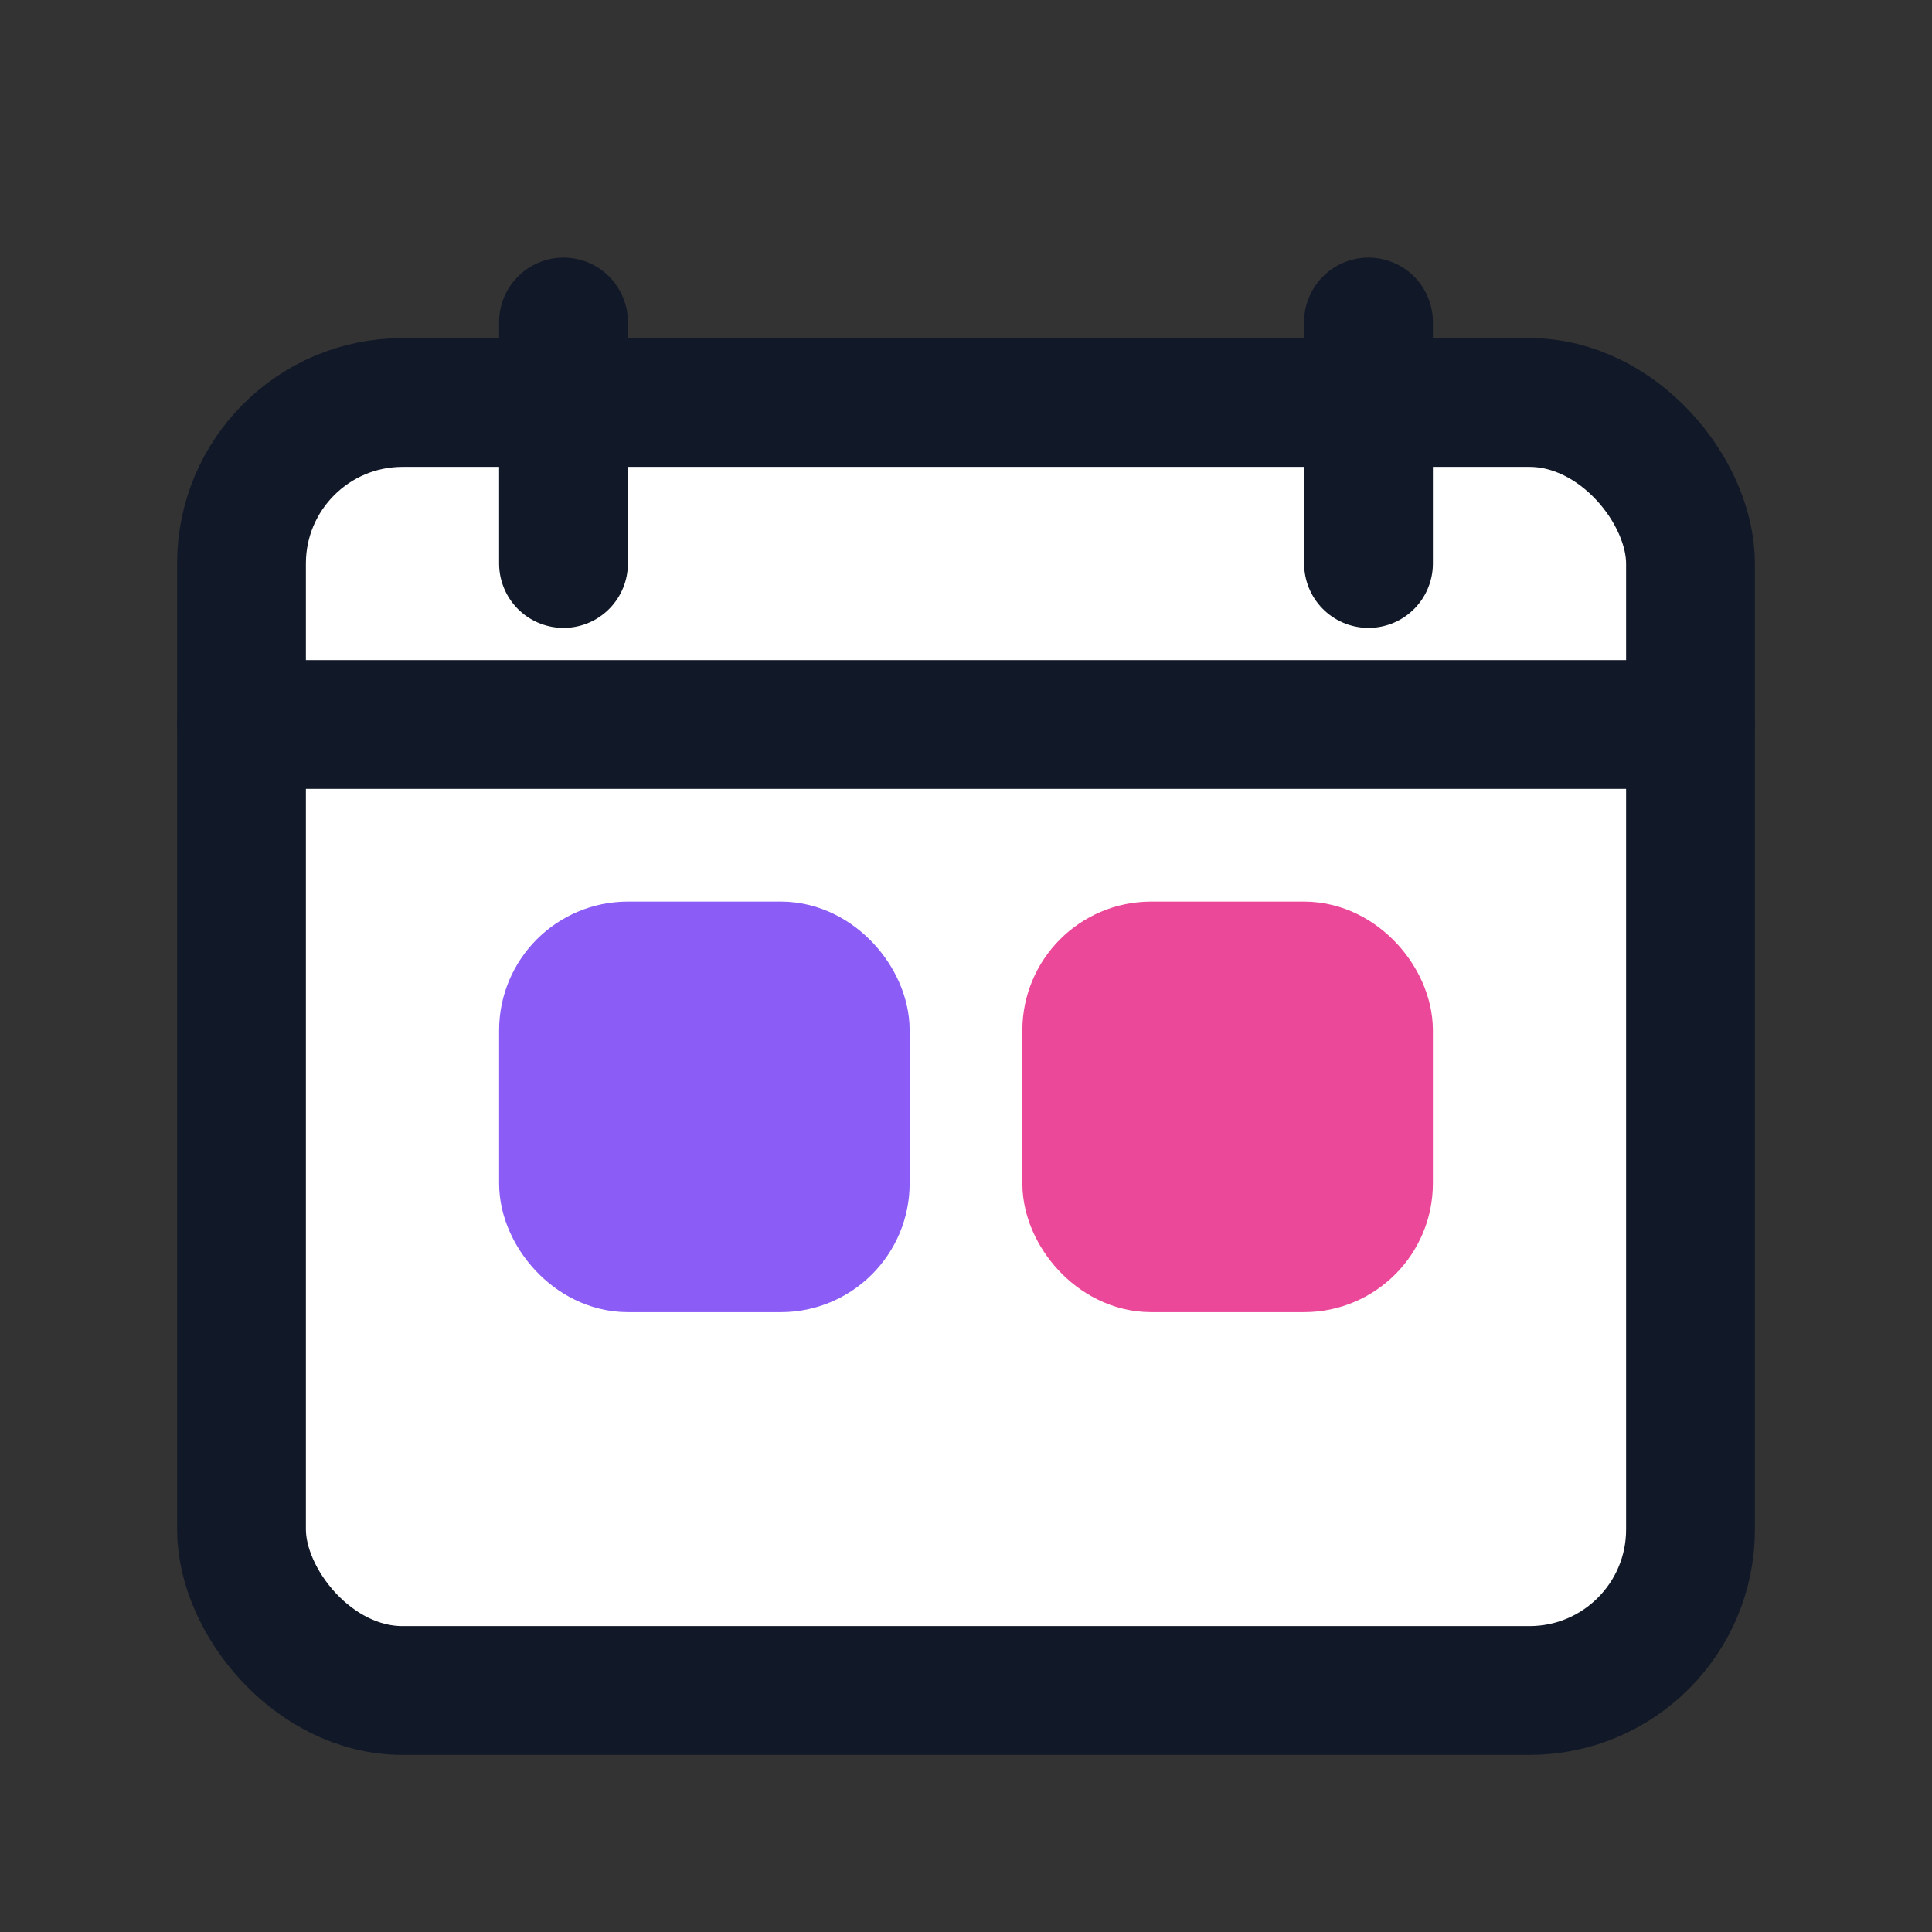<svg xmlns="http://www.w3.org/2000/svg" viewBox="0 0 24 24" fill="none" stroke="currentColor" stroke-width="1.6" stroke-linecap="round" stroke-linejoin="round">
  <rect x="0" y="0" width="24" height="24" fill="#333333" stroke="none"/>
  <rect x="3" y="5" width="18" height="16" rx="2" ry="2" fill="#FFFFFF" stroke="#111827"/>
  <line x1="3" y1="9" x2="21" y2="9" stroke="#111827"/>
  <rect x="7" y="12" width="3.5" height="3.5" rx="0.8" fill="#8B5CF6" stroke="#8B5CF6"/>
  <rect x="13.5" y="12" width="3.5" height="3.5" rx="0.8" fill="#EC4899" stroke="#EC4899"/>
  <line x1="7" y1="4" x2="7" y2="7" stroke="#111827"/>
  <line x1="17" y1="4" x2="17" y2="7" stroke="#111827"/>
</svg>

